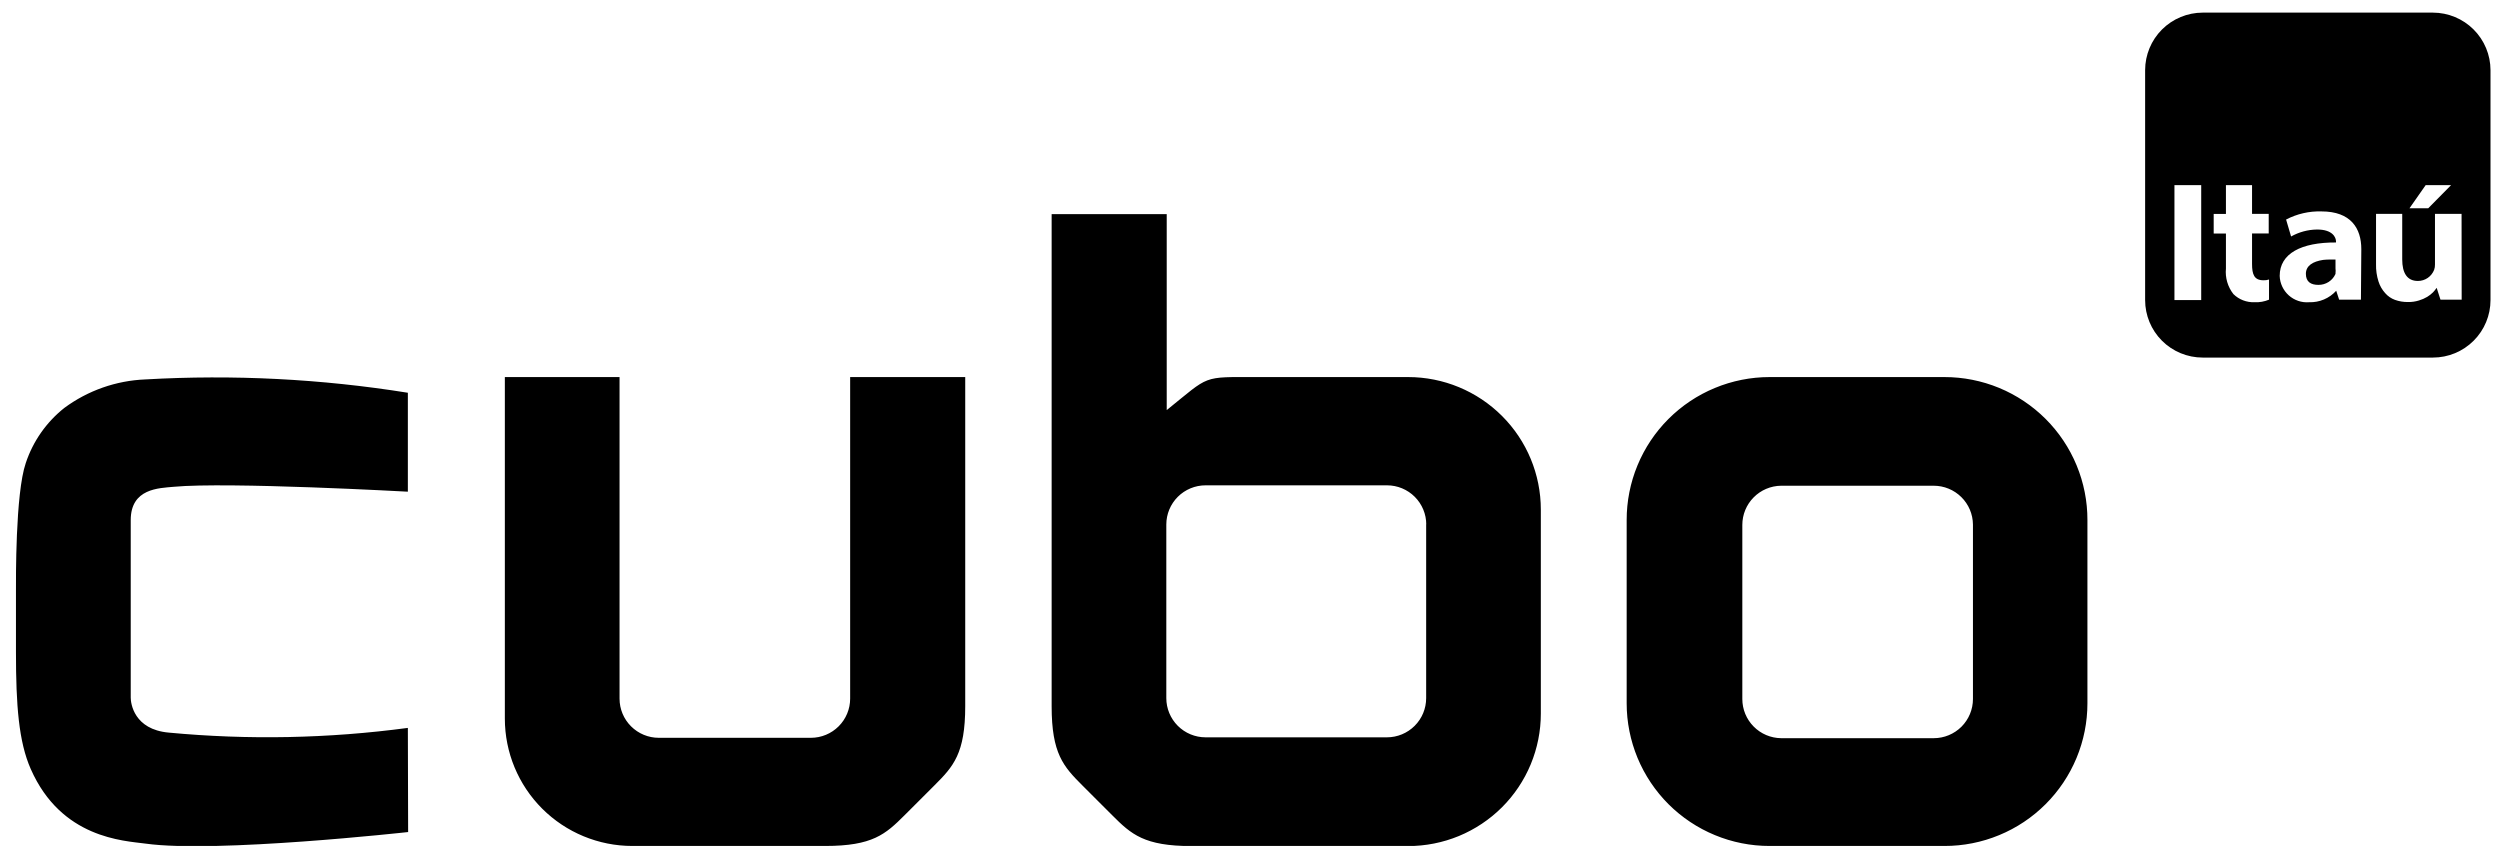 <svg xmlns="http://www.w3.org/2000/svg" width="99" height="34" viewBox="0 0 99 34" fill="none">
  <g clip-path="url(#clip0_5538_546)">
    <path d="M82.662 27.851C82.662 28.593 82.516 29.328 82.231 30.014C81.947 30.699 81.53 31.322 81.004 31.847C80.479 32.371 79.855 32.788 79.168 33.071C78.481 33.355 77.746 33.501 77.002 33.5H70.076C69.333 33.501 68.597 33.355 67.911 33.071C67.224 32.788 66.6 32.371 66.074 31.847C65.549 31.322 65.132 30.699 64.847 30.014C64.563 29.328 64.416 28.593 64.416 27.851V20.596C64.415 19.853 64.56 19.117 64.844 18.43C65.128 17.742 65.544 17.118 66.07 16.592C66.596 16.066 67.22 15.648 67.908 15.364C68.595 15.079 69.332 14.932 70.076 14.932H76.995C77.74 14.931 78.477 15.077 79.166 15.361C79.854 15.646 80.479 16.063 81.006 16.589C81.532 17.115 81.95 17.74 82.234 18.428C82.518 19.116 82.664 19.852 82.662 20.596V27.851ZM76.575 19.235H70.531C70.122 19.24 69.732 19.405 69.445 19.696C69.157 19.986 68.996 20.378 68.996 20.787V27.681C68.996 28.089 69.157 28.481 69.445 28.771C69.732 29.062 70.122 29.227 70.531 29.232H76.575C76.987 29.232 77.382 29.069 77.674 28.778C77.965 28.487 78.129 28.092 78.129 27.681V20.771C78.125 20.362 77.959 19.971 77.668 19.684C77.377 19.396 76.984 19.235 76.575 19.235ZM16.151 28.825C13.011 29.245 9.834 29.308 6.68 29.011C5.301 28.887 5.177 27.847 5.177 27.63V20.596C5.177 19.335 6.299 19.332 6.878 19.277C9.026 19.076 16.151 19.471 16.151 19.471V15.553C12.716 15.003 9.232 14.826 5.759 15.025C4.599 15.071 3.48 15.464 2.547 16.154C1.836 16.718 1.305 17.477 1.02 18.338C0.605 19.553 0.632 22.994 0.632 23.417V25.822C0.632 27.929 0.74 29.372 1.218 30.454C2.43 33.201 4.893 33.291 5.763 33.407C8.541 33.795 16.162 32.949 16.162 32.949L16.151 28.825ZM33.666 14.932V27.665C33.666 28.077 33.502 28.471 33.211 28.762C32.92 29.053 32.524 29.217 32.112 29.217H26.087C25.675 29.217 25.28 29.053 24.989 28.762C24.697 28.471 24.534 28.077 24.534 27.665V14.932H19.992V28.456C19.992 29.794 20.524 31.077 21.471 32.023C22.419 32.969 23.703 33.5 25.042 33.5H32.679C34.552 33.5 35.065 33.038 35.822 32.282L36.413 31.692L37.003 31.102C37.757 30.35 38.223 29.838 38.223 27.964V14.932H33.666ZM56.476 20.752V27.646C56.476 28.057 56.313 28.452 56.021 28.743C55.73 29.034 55.335 29.198 54.922 29.198H47.74C47.328 29.198 46.933 29.034 46.641 28.743C46.35 28.452 46.186 28.057 46.186 27.646V20.771C46.186 20.359 46.35 19.965 46.641 19.674C46.933 19.383 47.328 19.219 47.74 19.219H54.926C55.339 19.219 55.734 19.383 56.025 19.674C56.316 19.965 56.48 20.359 56.48 20.771L56.476 20.752ZM55.762 14.932H49.799C47.565 14.932 47.938 14.843 46.202 16.24V8.48H41.645V27.968C41.645 29.841 42.111 30.354 42.865 31.106C42.962 31.207 43.35 31.591 43.455 31.696C43.56 31.801 43.945 32.189 44.046 32.286C44.799 33.042 45.316 33.504 47.188 33.504H55.762C56.452 33.504 57.135 33.369 57.773 33.106C58.41 32.842 58.99 32.456 59.478 31.969C59.966 31.482 60.353 30.903 60.617 30.267C60.881 29.63 61.017 28.948 61.017 28.259V20.181C61.017 18.789 60.464 17.454 59.478 16.47C58.492 15.485 57.156 14.932 55.762 14.932Z" fill="black"/>
    <path d="M91.997 10.292C91.589 10.354 91.313 10.521 91.313 10.843C91.313 11.165 91.515 11.281 91.807 11.281C91.95 11.283 92.091 11.243 92.212 11.166C92.332 11.089 92.428 10.978 92.486 10.847C92.486 10.847 92.486 10.82 92.486 10.812C92.494 10.754 92.494 10.695 92.486 10.637V10.277H92.277C92.183 10.277 92.09 10.282 91.997 10.292Z" fill="black"/>
    <path d="M96.344 0.5H87.227C86.622 0.501 86.043 0.741 85.615 1.168C85.188 1.595 84.948 2.174 84.947 2.777V11.883C84.947 12.487 85.187 13.066 85.614 13.493C86.042 13.92 86.622 14.16 87.227 14.16H96.344C96.949 14.16 97.529 13.92 97.956 13.493C98.384 13.066 98.624 12.487 98.624 11.883V2.777C98.623 2.174 98.382 1.595 97.955 1.168C97.528 0.741 96.948 0.501 96.344 0.5ZM87.168 11.883H86.108V7.332H87.168V11.883ZM96.056 7.332H97.062L96.157 8.248H95.415L96.056 7.332ZM89.853 11.867C89.671 11.943 89.475 11.978 89.278 11.968C89.124 11.974 88.971 11.948 88.827 11.893C88.683 11.838 88.553 11.754 88.443 11.646C88.218 11.359 88.112 10.996 88.147 10.634V9.249H87.662V8.473H88.147V7.332H89.181V8.469H89.841V9.245H89.181V10.451C89.181 10.87 89.266 11.099 89.635 11.099C89.709 11.102 89.783 11.092 89.853 11.068V11.867ZM93.493 11.867H92.63L92.514 11.514C92.379 11.663 92.213 11.781 92.028 11.859C91.843 11.938 91.642 11.975 91.442 11.968C91.296 11.98 91.149 11.962 91.01 11.915C90.871 11.868 90.744 11.794 90.635 11.696C90.526 11.598 90.438 11.48 90.376 11.347C90.314 11.214 90.28 11.071 90.276 10.925C90.276 10.04 91.127 9.594 92.506 9.602V9.563C92.506 9.404 92.374 9.086 91.752 9.089C91.393 9.094 91.04 9.189 90.727 9.365L90.529 8.694C90.961 8.468 91.444 8.357 91.931 8.372C93.096 8.372 93.508 9.043 93.508 9.865L93.493 11.867ZM97.482 11.867H96.643L96.492 11.398C96.448 11.461 96.4 11.521 96.348 11.576C96.279 11.645 96.202 11.704 96.119 11.755C96.016 11.816 95.907 11.864 95.792 11.898C95.651 11.942 95.505 11.963 95.357 11.96C95.181 11.963 95.006 11.934 94.841 11.875C94.69 11.82 94.557 11.728 94.452 11.607C94.332 11.474 94.242 11.317 94.188 11.146C94.118 10.925 94.085 10.694 94.091 10.463V8.469H95.128V10.273C95.128 10.808 95.318 11.126 95.749 11.126C95.888 11.126 96.024 11.084 96.138 11.006C96.252 10.928 96.34 10.817 96.391 10.688C96.416 10.618 96.428 10.545 96.425 10.471V8.469H97.478L97.482 11.867Z" fill="black"/>
  </g>
  <defs>
    <clipPath id="clip0_5538_546">
      <rect width="98" height="33" fill="white" transform="translate(0.62 0.5)"/>
    </clipPath>
  </defs>
</svg>